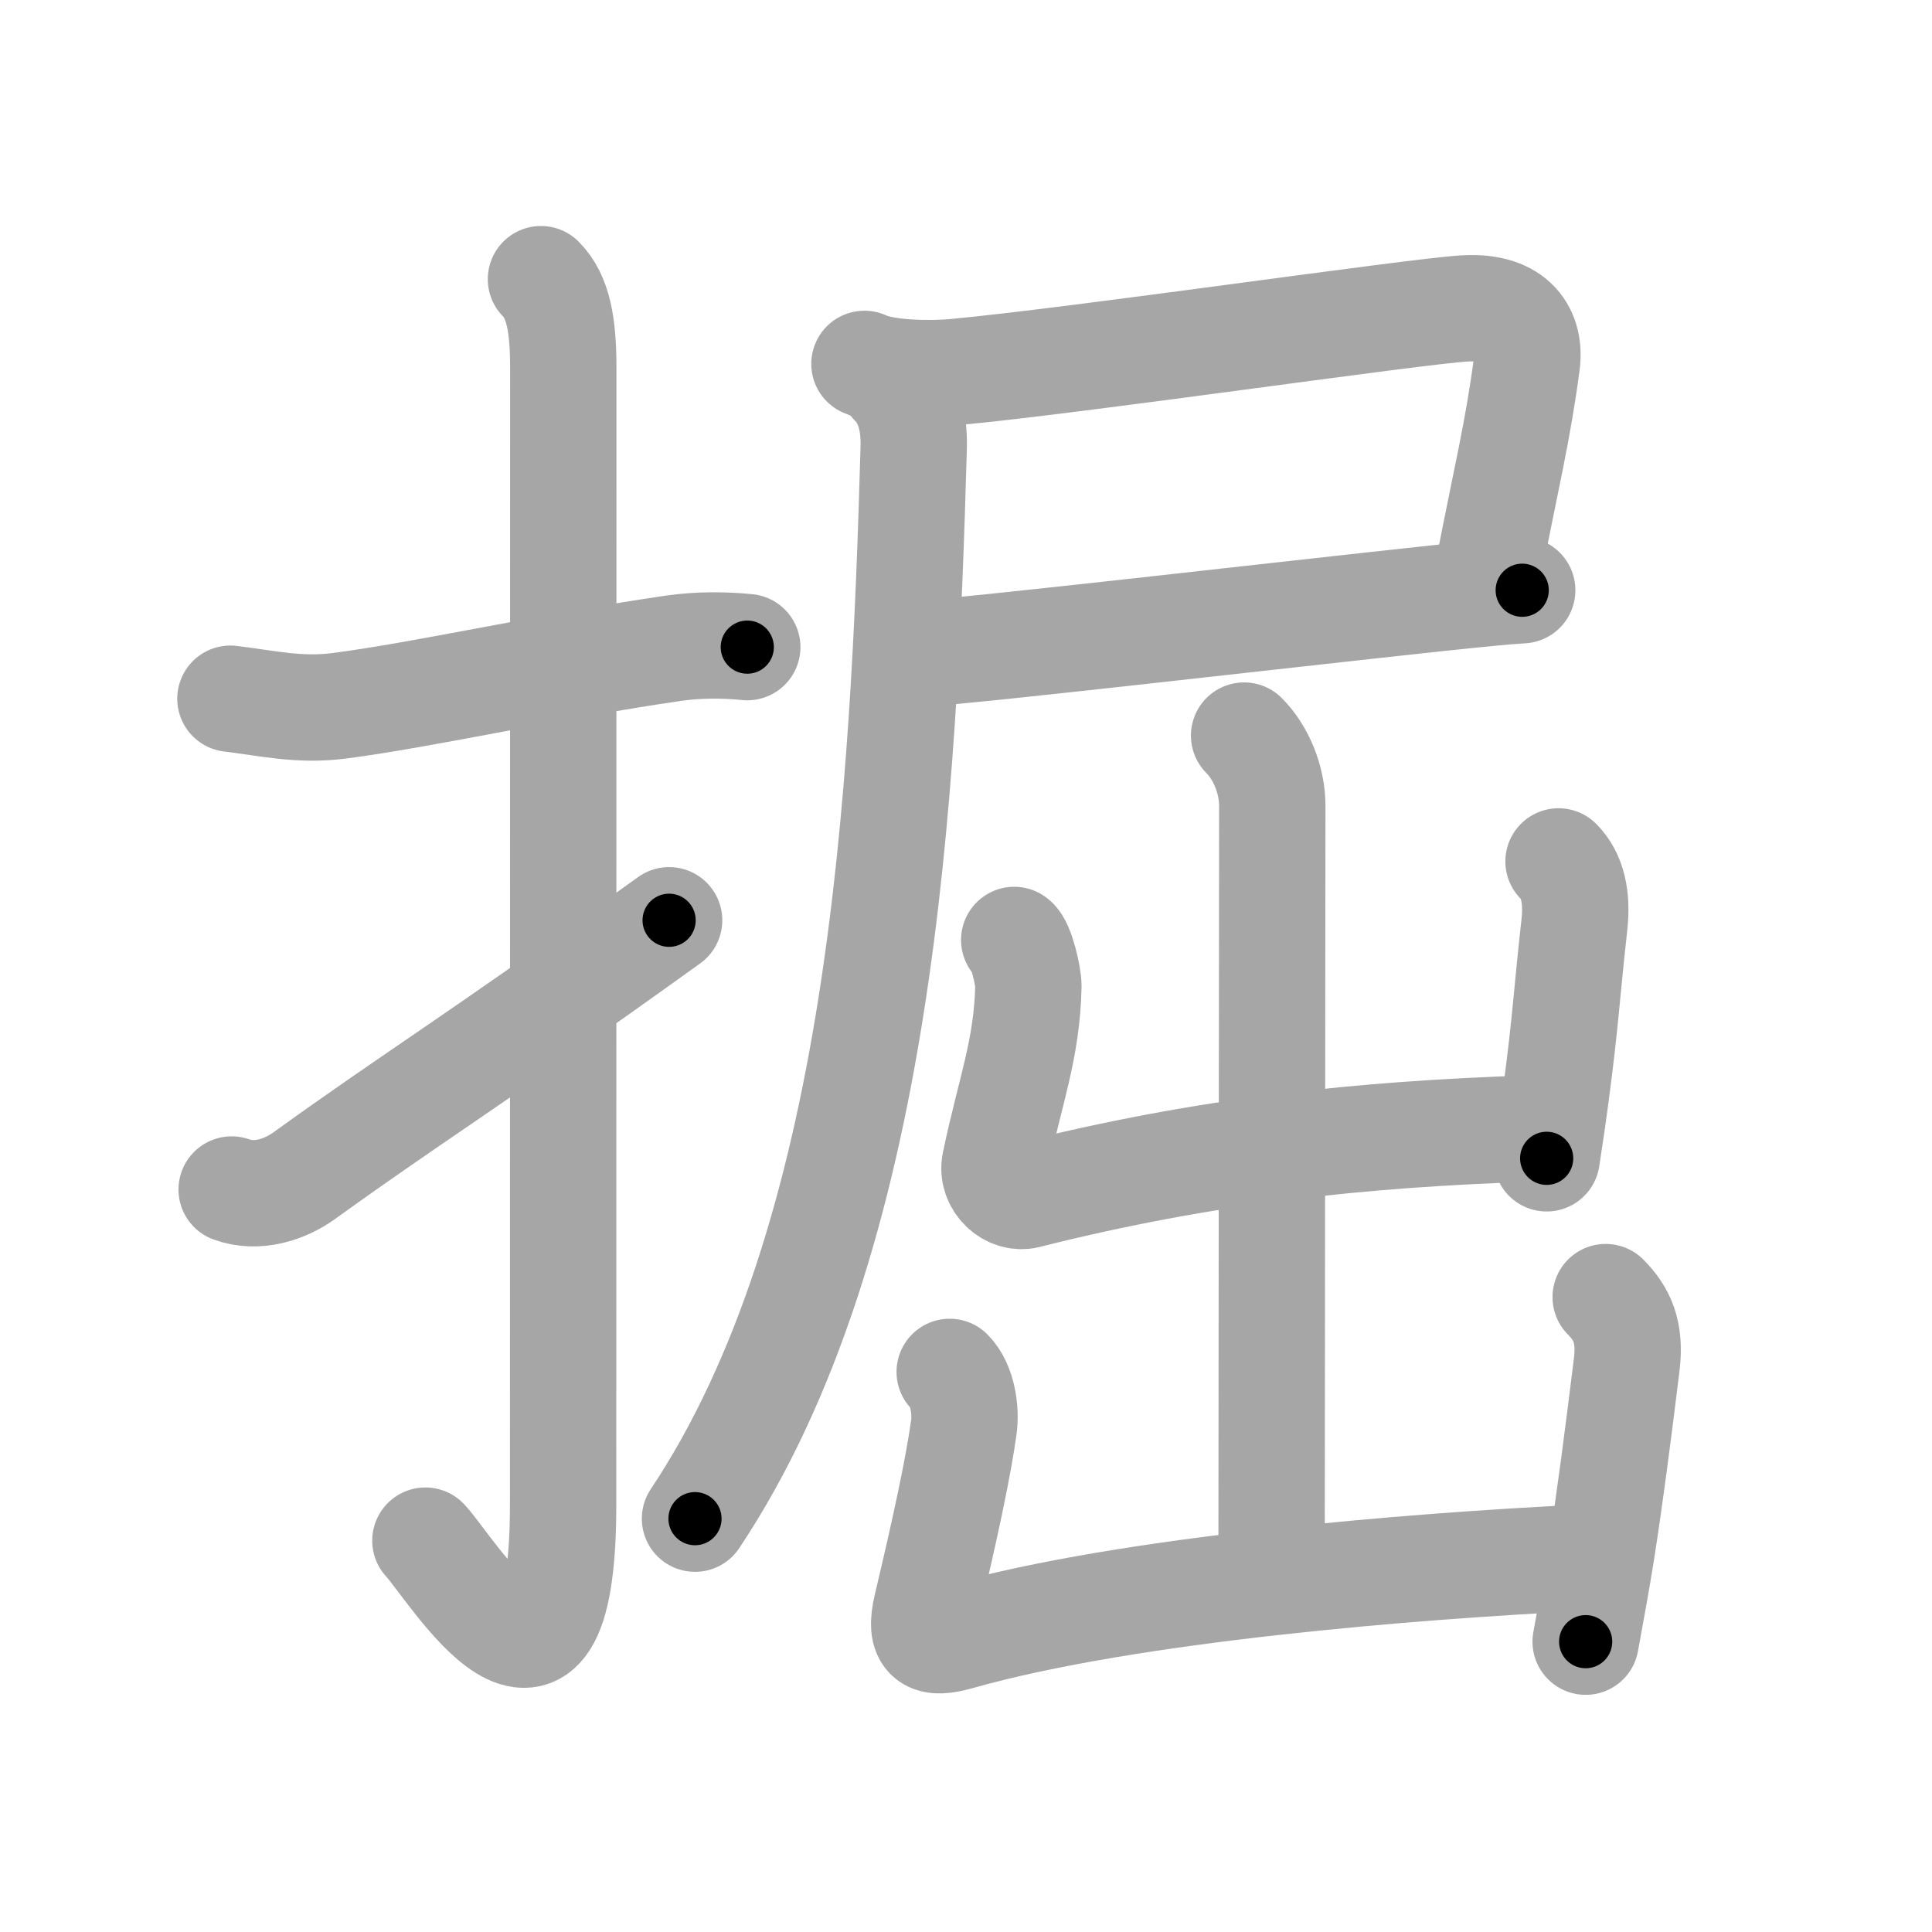 <svg xmlns="http://www.w3.org/2000/svg" viewBox="0 0 109 109" id="6398"><g fill="none" stroke="#a6a6a6" stroke-width="6" stroke-linecap="round" stroke-linejoin="round"><g><g><path d="M13,39.42c2.15,0.26,3.88,0.69,6.14,0.4c4.73-0.61,12.16-2.28,18.88-3.25c1.4-0.2,2.85-0.19,4.14-0.06" /><path d="M30.52,15.75c0.99,0.99,1.26,2.62,1.26,5.02c0,15.23-0.01,52.71-0.01,64.15c0,14.25-6.32,3.53-7.77,2" /><path d="M13.07,67.11c1.43,0.52,2.99,0.01,4.08-0.77c6.35-4.58,9.35-6.33,20.6-14.42" /></g><g p4:phon="屈" xmlns:p4="http://kanjivg.tagaini.net"><g><path d="M48.77,20.53c1.21,0.57,3.81,0.58,5.09,0.46c6.93-0.64,26.02-3.44,28.8-3.59c2.84-0.16,3.71,1.43,3.48,3.12c-0.51,3.84-1.14,6.34-2.16,11.58" /><path d="M52.24,36.85C54.98,36.7,72.25,34.7,81,33.76c2.34-0.25,4.11-0.42,4.88-0.46" /><path d="M50.4,21.66c0.84,0.84,1.19,2.09,1.15,3.58C51,44.75,49.75,69.88,39.21,85.68" /></g><g><g><path d="M70.19,41.5c0.96,0.96,1.59,2.5,1.59,3.96c0,5.73-0.04,33.83-0.04,42.79" /><path d="M57.22,53.03c0.4,0.25,0.81,2.1,0.8,2.61c-0.08,3.59-1.02,5.86-1.88,9.96c-0.24,1.13,0.85,2.08,1.79,1.84c10.2-2.57,18.95-3.45,28.39-3.77" /><path d="M87.93,48.6c0.8,0.8,1.07,2.03,0.89,3.61c-0.45,4.04-0.47,5.24-1.04,9.55c-0.13,0.99-0.3,2.17-0.52,3.59" /></g><g><path d="M53.58,77.4c0.76,0.76,0.92,2.23,0.8,3.11c-0.31,2.23-1.02,5.58-2.1,10.12c-0.45,1.9,0.19,2.18,1.83,1.71c9.64-2.72,25.69-3.99,35.08-4.45" /><path d="M90.59,73.18c0.92,0.93,1.42,1.96,1.18,3.86c-0.52,4.21-0.92,7.31-1.42,10.51c-0.25,1.57-0.55,3.22-0.89,5.07" /></g></g></g></g></g><g fill="none" stroke="#000" stroke-width="3" stroke-linecap="round" stroke-linejoin="round"><path d="M13,39.42c2.15,0.26,3.88,0.69,6.14,0.4c4.73-0.61,12.16-2.28,18.88-3.25c1.4-0.2,2.85-0.19,4.14-0.06" stroke-dasharray="29.486" stroke-dashoffset="29.486"><animate attributeName="stroke-dashoffset" values="29.486;29.486;0" dur="0.295s" fill="freeze" begin="0s;6398.click" /></path><path d="M30.52,15.75c0.99,0.99,1.26,2.62,1.26,5.02c0,15.23-0.01,52.71-0.01,64.15c0,14.25-6.32,3.53-7.77,2" stroke-dasharray="85.489" stroke-dashoffset="85.489"><animate attributeName="stroke-dashoffset" values="85.489" fill="freeze" begin="6398.click" /><animate attributeName="stroke-dashoffset" values="85.489;85.489;0" keyTimes="0;0.314;1" dur="0.938s" fill="freeze" begin="0s;6398.click" /></path><path d="M13.07,67.11c1.43,0.52,2.99,0.01,4.08-0.77c6.35-4.58,9.35-6.33,20.6-14.42" stroke-dasharray="29.463" stroke-dashoffset="29.463"><animate attributeName="stroke-dashoffset" values="29.463" fill="freeze" begin="6398.click" /><animate attributeName="stroke-dashoffset" values="29.463;29.463;0" keyTimes="0;0.761;1" dur="1.233s" fill="freeze" begin="0s;6398.click" /></path><path d="M48.77,20.53c1.21,0.57,3.81,0.58,5.09,0.46c6.93-0.64,26.02-3.44,28.8-3.59c2.84-0.16,3.71,1.43,3.48,3.12c-0.51,3.84-1.14,6.34-2.16,11.58" stroke-dasharray="51.487" stroke-dashoffset="51.487"><animate attributeName="stroke-dashoffset" values="51.487" fill="freeze" begin="6398.click" /><animate attributeName="stroke-dashoffset" values="51.487;51.487;0" keyTimes="0;0.705;1" dur="1.748s" fill="freeze" begin="0s;6398.click" /></path><path d="M52.24,36.85C54.98,36.7,72.25,34.7,81,33.76c2.34-0.25,4.11-0.42,4.88-0.46" stroke-dasharray="33.829" stroke-dashoffset="33.829"><animate attributeName="stroke-dashoffset" values="33.829" fill="freeze" begin="6398.click" /><animate attributeName="stroke-dashoffset" values="33.829;33.829;0" keyTimes="0;0.838;1" dur="2.086s" fill="freeze" begin="0s;6398.click" /></path><path d="M50.4,21.66c0.84,0.84,1.19,2.09,1.15,3.58C51,44.75,49.75,69.88,39.21,85.68" stroke-dasharray="66.312" stroke-dashoffset="66.312"><animate attributeName="stroke-dashoffset" values="66.312" fill="freeze" begin="6398.click" /><animate attributeName="stroke-dashoffset" values="66.312;66.312;0" keyTimes="0;0.807;1" dur="2.585s" fill="freeze" begin="0s;6398.click" /></path><path d="M70.19,41.5c0.96,0.96,1.59,2.5,1.59,3.96c0,5.73-0.04,33.83-0.04,42.79" stroke-dasharray="47.162" stroke-dashoffset="47.162"><animate attributeName="stroke-dashoffset" values="47.162" fill="freeze" begin="6398.click" /><animate attributeName="stroke-dashoffset" values="47.162;47.162;0" keyTimes="0;0.846;1" dur="3.057s" fill="freeze" begin="0s;6398.click" /></path><path d="M57.22,53.03c0.4,0.25,0.81,2.1,0.8,2.61c-0.08,3.59-1.02,5.86-1.88,9.96c-0.24,1.13,0.85,2.08,1.79,1.84c10.2-2.57,18.95-3.45,28.39-3.77" stroke-dasharray="44.661" stroke-dashoffset="44.661"><animate attributeName="stroke-dashoffset" values="44.661" fill="freeze" begin="6398.click" /><animate attributeName="stroke-dashoffset" values="44.661;44.661;0" keyTimes="0;0.872;1" dur="3.504s" fill="freeze" begin="0s;6398.click" /></path><path d="M87.93,48.6c0.8,0.8,1.07,2.03,0.89,3.61c-0.45,4.04-0.47,5.24-1.04,9.55c-0.13,0.99-0.3,2.17-0.52,3.59" stroke-dasharray="17.084" stroke-dashoffset="17.084"><animate attributeName="stroke-dashoffset" values="17.084" fill="freeze" begin="6398.click" /><animate attributeName="stroke-dashoffset" values="17.084;17.084;0" keyTimes="0;0.953;1" dur="3.675s" fill="freeze" begin="0s;6398.click" /></path><path d="M53.58,77.4c0.76,0.76,0.92,2.23,0.8,3.11c-0.31,2.23-1.02,5.58-2.1,10.12c-0.45,1.9,0.19,2.18,1.83,1.71c9.64-2.72,25.69-3.99,35.08-4.45" stroke-dasharray="52.655" stroke-dashoffset="52.655"><animate attributeName="stroke-dashoffset" values="52.655" fill="freeze" begin="6398.click" /><animate attributeName="stroke-dashoffset" values="52.655;52.655;0" keyTimes="0;0.875;1" dur="4.202s" fill="freeze" begin="0s;6398.click" /></path><path d="M90.59,73.18c0.92,0.93,1.42,1.96,1.18,3.86c-0.52,4.21-0.92,7.31-1.42,10.51c-0.25,1.57-0.55,3.22-0.89,5.07" stroke-dasharray="19.962" stroke-dashoffset="19.962"><animate attributeName="stroke-dashoffset" values="19.962" fill="freeze" begin="6398.click" /><animate attributeName="stroke-dashoffset" values="19.962;19.962;0" keyTimes="0;0.955;1" dur="4.402s" fill="freeze" begin="0s;6398.click" /></path></g></svg>